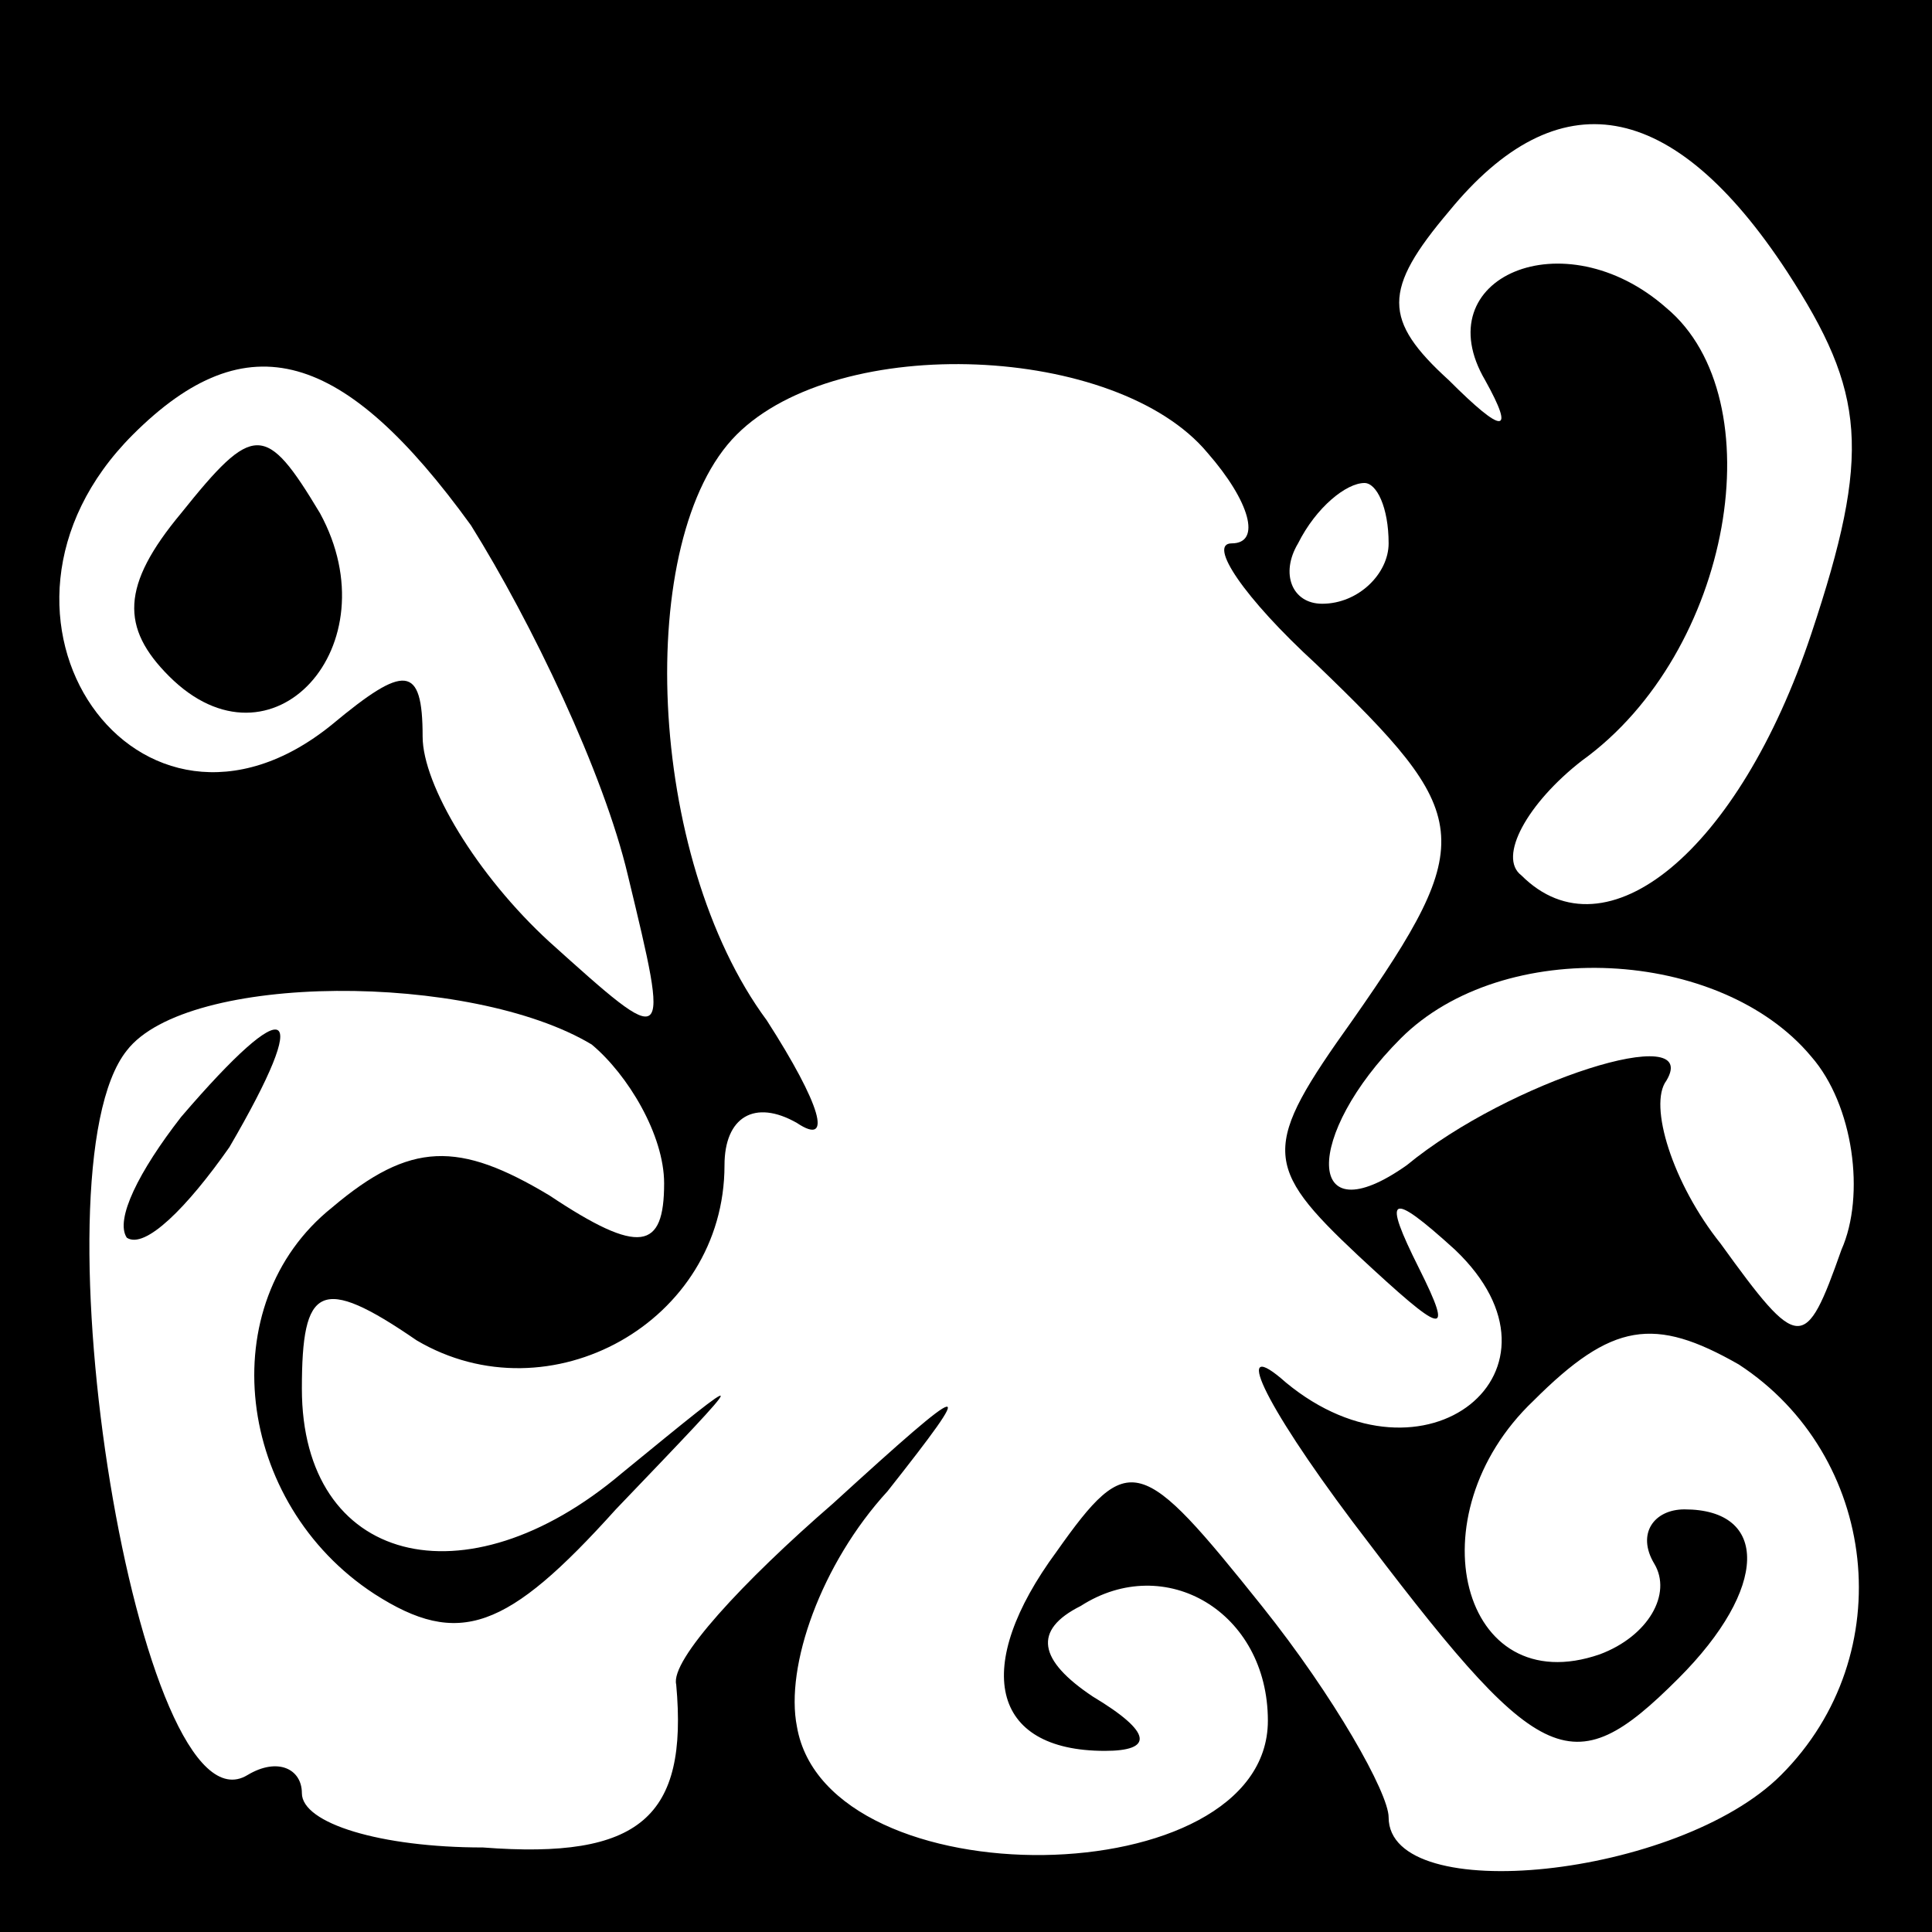 <?xml version="1.0" standalone="no"?>
<!DOCTYPE svg PUBLIC "-//W3C//DTD SVG 20010904//EN"
 "http://www.w3.org/TR/2001/REC-SVG-20010904/DTD/svg10.dtd">
<svg version="1.0" xmlns="http://www.w3.org/2000/svg"
 width="32pt" height="32pt" viewBox="0 0 32 32"
 preserveAspectRatio="xMidYMid meet">
<rect x="0" y="0" width="32" height="32" fill="#808080" stroke="none"/>
<g transform="translate(0,32) scale(0.1,-0.1)"
fill="#000000" stroke="none">
<path fill="#000000" stroke="none" d="M0 160 l0 -160 160 0 160 0 0 160 0
160 -160 0 -160 0 0 -160z"/>
<path fill="#ffffff" stroke="none" d="M296 275 c13 -20 14 -30 4 -60 -12 -36
-34 -54 -48 -40 -4 3 1 12 10 19 25 18 32 60 14 75 -17 15 -40 5 -30 -12 5 -9
3 -9 -6 0 -11 10 -11 15 0 28 18 22 37 19 56 -10z"/>
<path fill="#ffffff" stroke="none" d="M78 233 c10 -16 22 -41 26 -58 7 -29 7
-29 -13 -11 -12 11 -21 26 -21 34 0 12 -3 12 -15 2 -32 -26 -63 18 -33 48 19
19 35 14 56 -15z"/>
<path fill="#ffffff" stroke="none" d="M200 245 c7 -8 9 -15 4 -15 -4 0 2 -9
14 -20 26 -25 27 -29 6 -59 -15 -21 -15 -24 1 -39 14 -13 16 -14 10 -2 -6 12
-5 13 6 3 21 -20 -5 -41 -28 -22 -9 8 -4 -3 11 -23 31 -41 36 -44 54 -26 15
15 15 28 1 28 -5 0 -8 -4 -5 -9 3 -5 -1 -12 -9 -15 -23 -8 -31 23 -11 42 13
13 20 14 34 6 23 -15 27 -48 7 -68 -17 -17 -65 -22 -65 -7 0 4 -9 20 -21 35
-20 25 -22 26 -34 9 -14 -19 -11 -33 8 -33 8 0 8 3 -2 9 -9 6 -10 11 -2 15 14
9 31 -1 31 -19 0 -29 -73 -30 -78 -1 -2 10 4 27 15 39 15 19 14 19 -9 -2 -15
-13 -27 -26 -26 -30 2 -22 -6 -29 -32 -27 -17 0 -30 4 -30 9 0 4 -4 6 -9 3
-18 -11 -36 100 -20 120 10 13 57 13 77 1 6 -5 12 -15 12 -23 0 -11 -4 -12
-19 -2 -15 9 -23 9 -36 -2 -20 -16 -16 -49 7 -64 14 -9 22 -6 40 14 23 24 23
24 1 6 -26 -22 -53 -15 -53 14 0 17 3 19 19 8 22 -13 51 3 51 29 0 8 5 11 12
7 6 -4 4 3 -5 17 -20 27 -22 80 -5 97 17 17 63 15 78 -3z"/>
<path fill="#ffffff" stroke="none" d="M230 230 c0 -5 -5 -10 -11 -10 -5 0 -7
5 -4 10 3 6 8 10 11 10 2 0 4 -4 4 -10z"/>
<path fill="#ffffff" stroke="none" d="M300 145 c7 -8 9 -23 5 -32 -6 -17 -7
-17 -20 1 -8 10 -12 23 -9 27 6 10 -26 0 -43 -14 -17 -12 -17 5 -1 21 17 17
53 15 68 -3z"/>
<path fill="#000000" stroke="none" d="M30 235 c-10 -12 -10 -19 -2 -27 17
-17 37 5 25 27 -9 15 -11 15 -23 0z"/>
<path fill="#000000" stroke="none" d="M30 135 c-7 -9 -11 -17 -9 -20 3 -2 10
5 17 15 14 24 10 26 -8 5z"/>
</g>
</svg>

